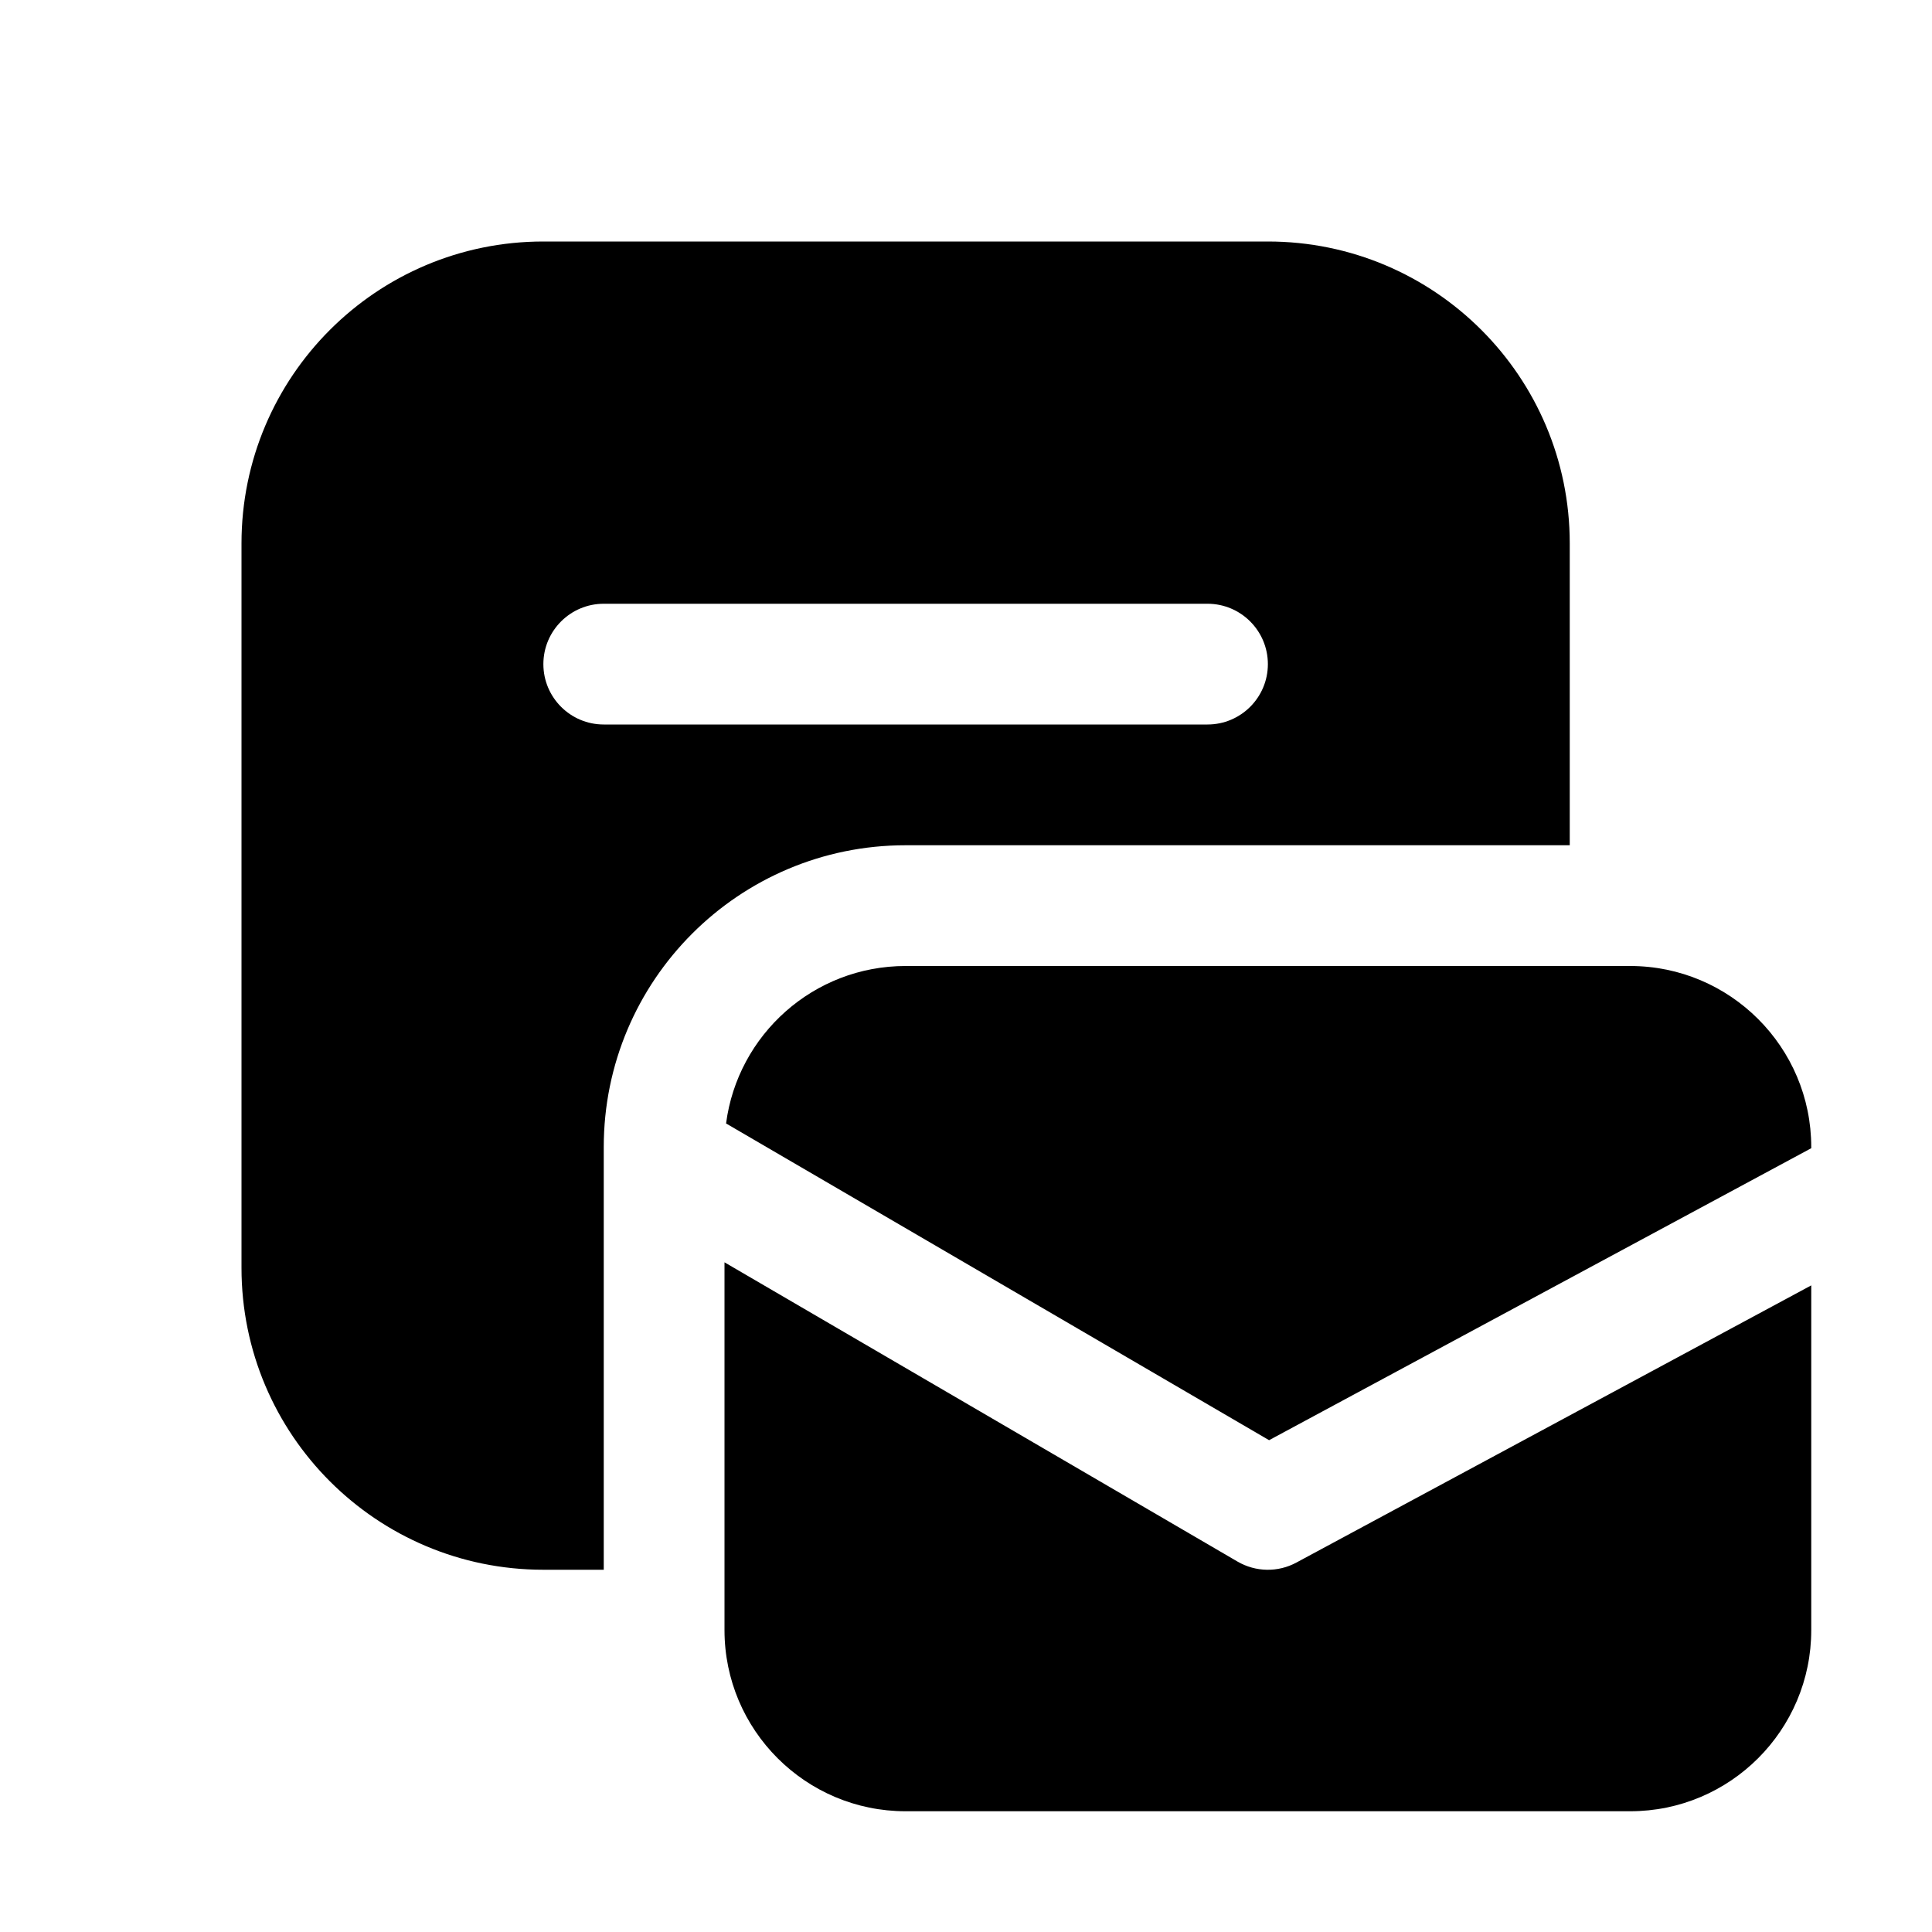 <svg viewBox="0 0 16 16" fill="none" xmlns="http://www.w3.org/2000/svg"><path d="M2 4.5C2 3.119 3.119 2 4.5 2H10.5C11.881 2 13 3.119 13 4.5V7H7.5C6.119 7 5 8.119 5 9.5V13H4.5C3.119 13 2 11.881 2 10.5V4.5ZM5 5C4.724 5 4.5 5.224 4.5 5.5C4.5 5.776 4.724 6 5 6H10C10.276 6 10.5 5.776 10.5 5.5C10.5 5.224 10.276 5 10 5H5ZM6.013 9.304L10.51 11.927L15 9.509V9.5C15 8.672 14.328 8 13.5 8H7.5C6.738 8 6.109 8.568 6.013 9.304ZM15 10.645L10.737 12.94C10.584 13.023 10.399 13.02 10.248 12.932L6 10.454V13.5C6 14.328 6.672 15 7.5 15H13.5C14.328 15 15 14.328 15 13.5V10.645Z" fill="currentColor"/></svg>